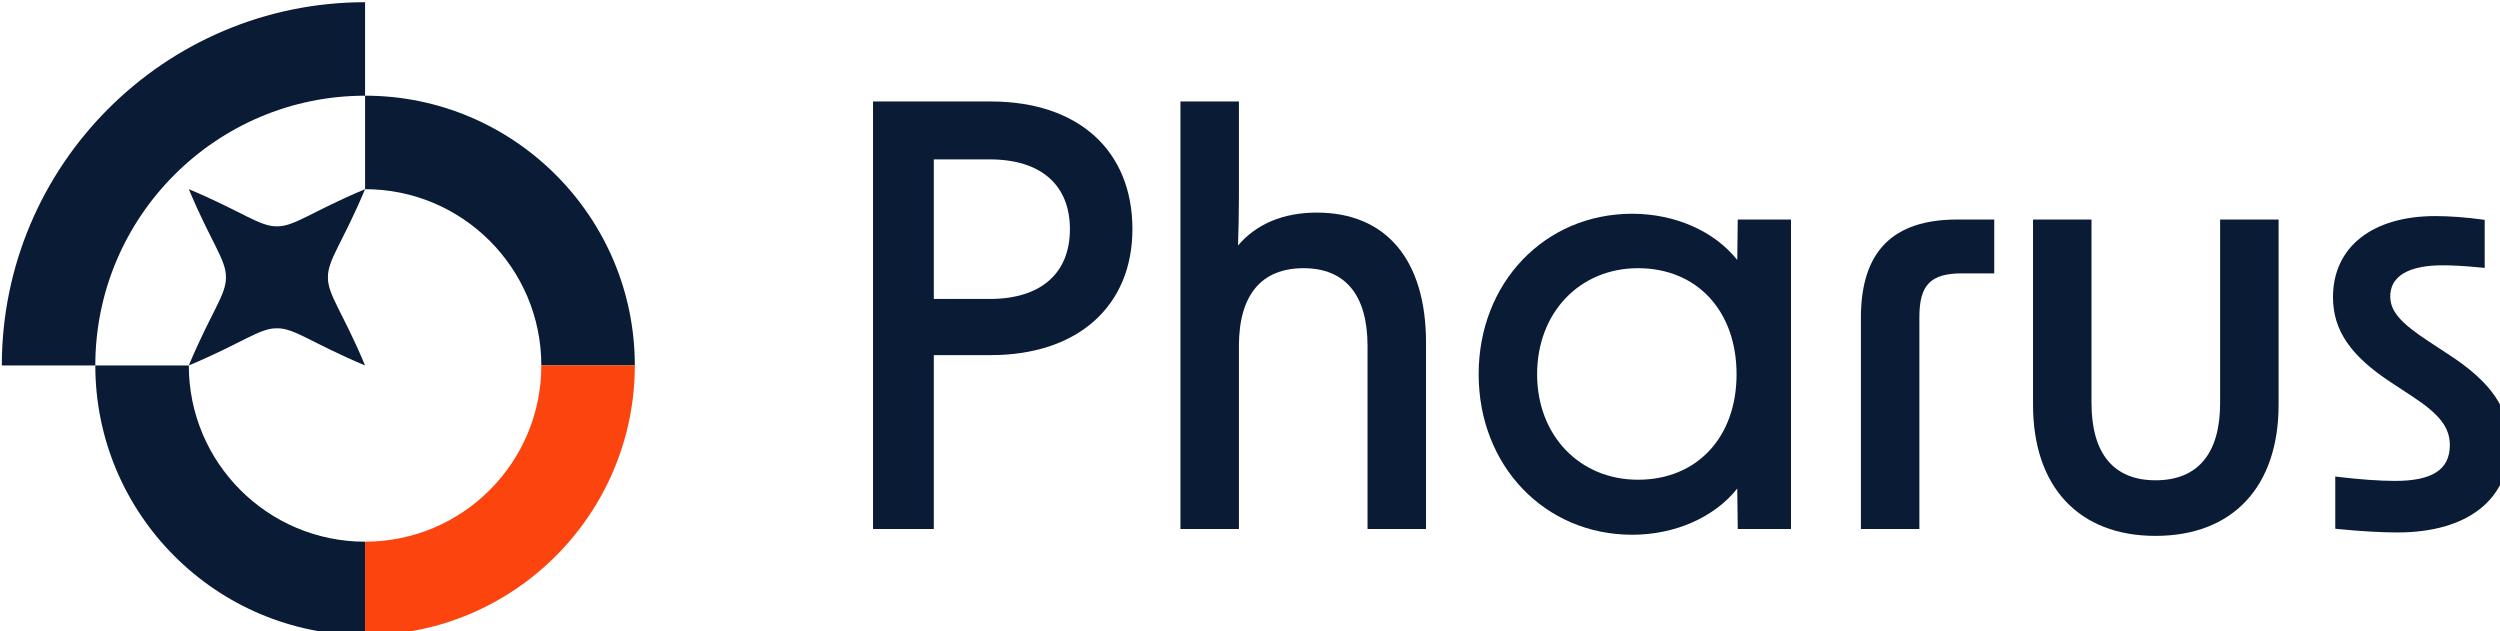 <?xml version="1.0" encoding="utf-8"?>
<svg xmlns="http://www.w3.org/2000/svg" viewBox="118.451 367.633 209.922 52.989" width="209.922px" height="52.989px" preserveAspectRatio="none"><defs><style type="text/css">
	.st0{fill:#F2F4F7;}
	.st1{fill:#091B35;}
	.st2{fill:#BB5DF9;}
	.st3{fill:#16E0BD;}
	.st4{fill:#07F9A2;}
	.st5{fill:#0C5149;}
	.st6{fill:#0D192B;}
	.st7{fill:#FC440F;}
	.st8{fill:#A90448;}
	.st9{fill:#FB3640;}
	.st10{fill:#248F8D;}
	.st11{fill:#C04CFD;}
	.st12{fill:#F2FF49;}
</style><style type="text/css">
	.st0{fill:#F2F4F7;}
	.st1{fill:#091B35;}
	.st2{fill:#BB5DF9;}
	.st3{fill:#16E0BD;}
	.st4{fill:#07F9A2;}
	.st5{fill:#0C5149;}
	.st6{fill:#0D192B;}
	.st7{fill:#FC440F;}
	.st8{fill:#A90448;}
	.st9{fill:#FB3640;}
	.st10{fill:#248F8D;}
	.st11{fill:#C04CFD;}
	.st12{fill:#F2FF49;}
</style></defs><g transform="matrix(0.162, 0, 0, 0.162, 68.366, 306.913)" style="" id="object-1"><g><g><path class="st1" d="M822.79,427.42h-61.11V649h31.5v-90.12h29.61c22.01,0,40.49-6.1,53.47-17.63 c13-11.56,19.87-28.04,19.87-47.65C896.13,452.78,868.03,427.42,822.79,427.42z M822.19,529.77h-29.01v-72.34h29.01 c26.4,0,41.54,13.18,41.54,36.17C863.73,516.59,848.59,529.77,822.19,529.77z"/><path class="st1" d="M991.68,485.01c-17.33,0-31.34,5.88-40.81,17.05c0.24-8.03,0.46-16.33,0.46-25.17v-49.47h-30.31V649h30.31 v-94.82c0-26.4,11.58-40.35,33.48-40.35c21.71,0,33.19,13.95,33.19,40.35V649h30.31v-96.62 C1048.31,509.57,1027.67,485.01,991.68,485.01z"/><path class="st1" d="M1209.63,509.57c-11.78-14.88-32.19-23.96-54.43-23.96c-45.38,0-79.61,35.76-79.61,83.19 s34.22,83.19,79.61,83.19c22.24,0,42.65-9.08,54.43-23.96l0.26,20.97h27.6V488.59h-27.6L1209.63,509.57z M1158.18,623.47 c-30.3,0-52.29-22.99-52.29-54.67c0-31.85,21.99-54.97,52.29-54.97c30.56,0,51.09,22.09,51.09,54.97 C1209.27,601.5,1188.74,623.47,1158.18,623.47z"/><path class="st1" d="M1273.72,539.55V649h30.31V539.25c0-16.79,5.79-22.74,22.15-22.74h16.65v-27.92h-19.03 C1290.1,488.59,1273.72,505.26,1273.72,539.55z"/><path class="st1" d="M1459.92,583.71c0,26.2-11.58,40.05-33.48,40.05c-21.71,0-33.19-13.85-33.19-40.05v-95.12h-30.31v96.02 c0,42.56,23.74,67.97,63.49,67.97c39.94,0,63.79-25.41,63.79-67.97v-96.02h-30.31V583.71z"/><path class="st1" d="M1578.5,558.65l-10.45-6.87c-14.72-9.62-19.94-15.71-19.94-23.27c0-13.37,14.8-16.18,27.22-16.18 c3.1,0,9.83,0.15,20.15,1.19l1.57,0.16v-24.9l-1.23-0.17c-8.43-1.16-17.09-1.8-24.36-1.8c-32.72,0-53.05,16.1-53.05,42.01 c0,17.23,9.12,30.53,30.48,44.46l10.45,6.87c14.32,9.35,19.64,16.23,19.64,25.36c0,12.67-9.03,18.57-28.41,18.57 c-7.83,0-18.54-0.76-29.37-2.08l-1.6-0.2v27.07l1.28,0.13c10.97,1.13,22.52,1.8,30.88,1.8c36.39,0,58.12-17.04,58.12-45.59 C1609.88,586.68,1600.78,573.2,1578.5,558.65z"/></g></g><g><g><g><path class="st1" d="M498.39,375.96v48.46c-77.09,0-139.82,62.72-139.82,139.82h-48.46 C310.12,460.42,394.58,375.96,498.39,375.96z"/></g><g><path class="st1" d="M498.39,655.59v48.46c-77.09,0-139.82-62.72-139.82-139.82h48.46 C407.03,614.68,447.94,655.59,498.39,655.59z"/></g><g><path class="st1" d="M498.39,472.87C498.39,472.87,498.39,472.87,498.39,472.87l0-48.46c0,0,0,0,0,0 c77.09,0,139.82,62.72,139.82,139.82h-48.46C589.75,513.77,548.85,472.87,498.39,472.87z"/></g><g><path class="st7" d="M498.39,704.04v-48.46c50.46,0,91.36-40.9,91.36-91.36h48.46C638.21,641.32,575.49,704.04,498.39,704.04z"/></g><g><g><path class="st1" d="M498.39,564.23c-11.58-27.67-19.43-36.68-19.25-45.68c-0.18-9,7.67-18.01,19.25-45.68 c-27.67,11.58-36.68,19.43-45.68,19.25c-9,0.18-18.01-7.67-45.68-19.25c11.58,27.67,19.43,36.68,19.25,45.68 c0.18,9-7.67,18.01-19.25,45.68c27.67-11.58,36.68-19.43,45.68-19.25C461.72,544.79,470.72,552.65,498.39,564.23z"/></g></g></g></g></g></svg>